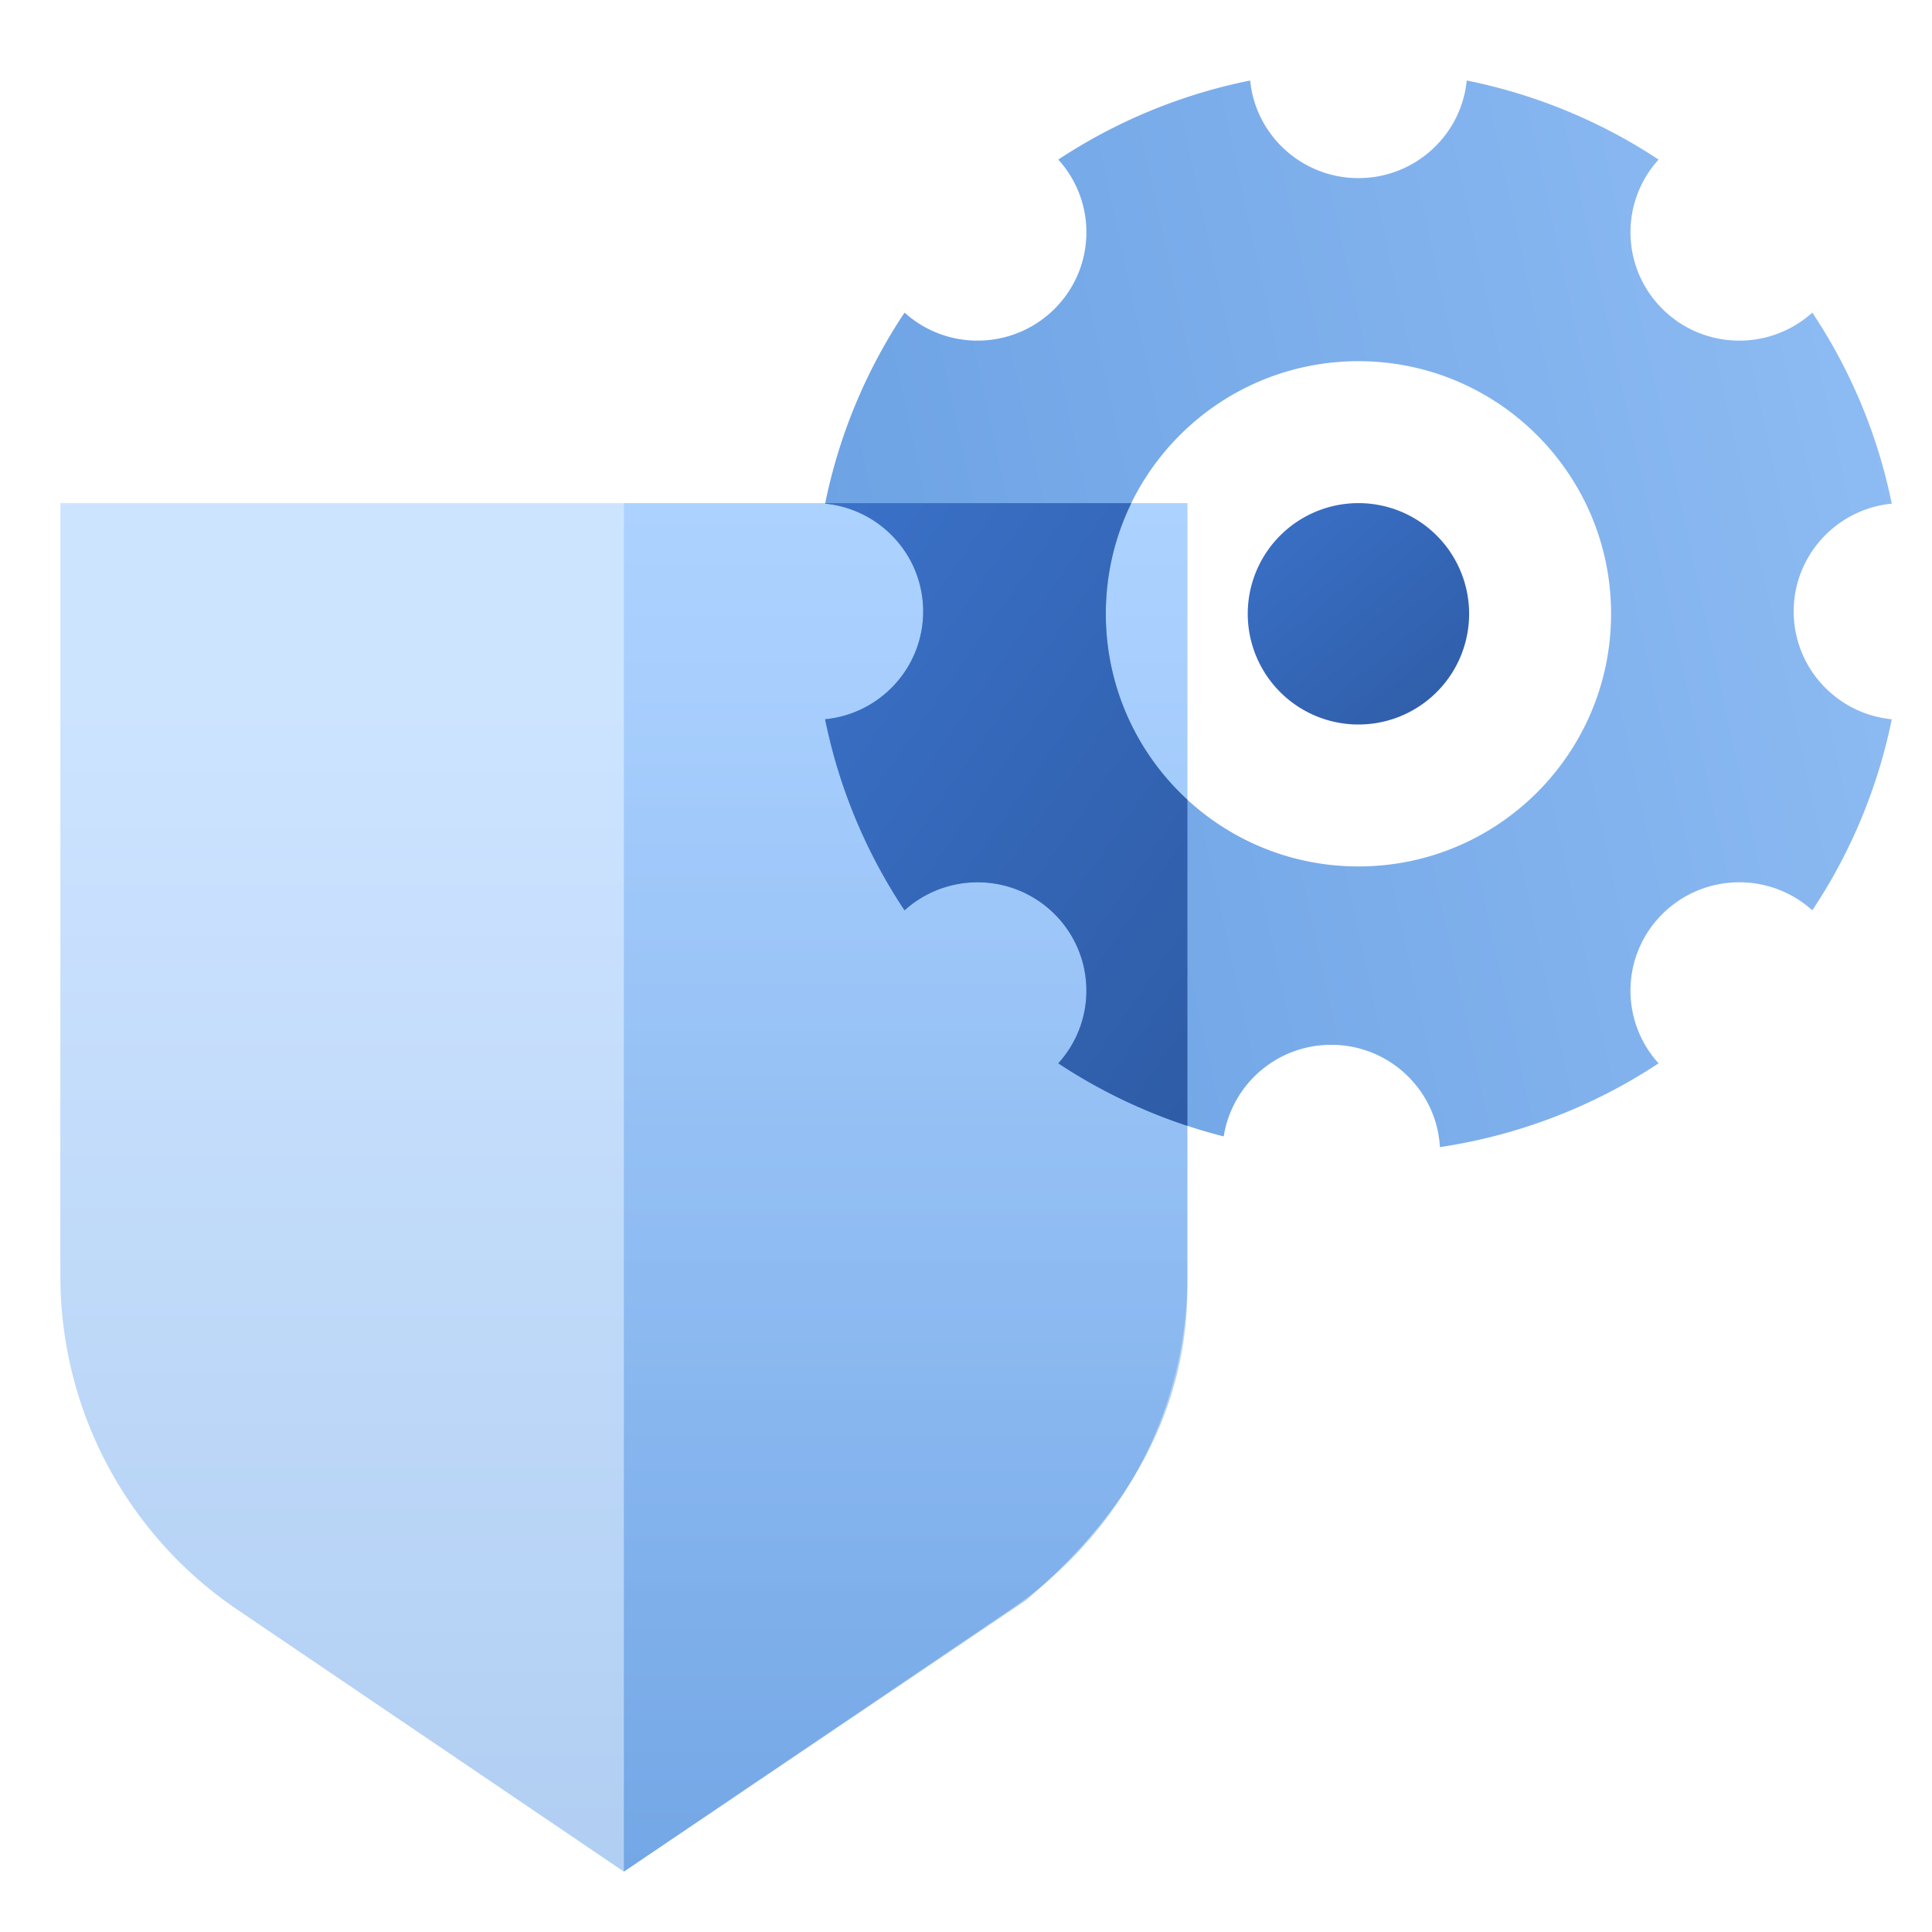 <svg width="96" height="96" fill="none" viewBox="0 0 96 96" xmlns="http://www.w3.org/2000/svg">
  <path fill="url(#prefix__a)" d="M67.5 36a5.5 5.5 0 1 0 0-11 5.5 5.5 0 0 0 0 11Z" clip-rule="evenodd"/>
  <path fill="url(#prefix__b)" d="M3 25h56v38.417a20 20 0 0 1-8.78 16.556L31 93 11.78 79.973A20 20 0 0 1 3 63.417V25Z" clip-rule="evenodd" opacity=".35"/>
  <path fill="url(#prefix__c)" d="M67.5 8.85c-2.805 0-5.112-2.127-5.38-4.85a26.949 26.949 0 0 0-9.535 3.93 5.35 5.35 0 0 1 1.397 3.612c0 2.973-2.42 5.383-5.407 5.383a5.4 5.4 0 0 1-3.628-1.391A26.701 26.701 0 0 0 41 25.026c2.735.268 4.872 2.564 4.872 5.357S43.735 35.473 41 35.74a26.7 26.7 0 0 0 3.947 9.493 5.4 5.4 0 0 1 3.628-1.392c2.986 0 5.407 2.41 5.407 5.384a5.35 5.35 0 0 1-1.397 3.611 26.955 26.955 0 0 0 8.22 3.632 5.401 5.401 0 0 1 5.343-4.552c2.886 0 5.243 2.25 5.4 5.084a26.947 26.947 0 0 0 10.867-4.164 5.35 5.35 0 0 1-1.397-3.611c0-2.973 2.42-5.384 5.407-5.384a5.4 5.4 0 0 1 3.627 1.392A26.7 26.7 0 0 0 94 35.74c-2.735-.267-4.872-2.564-4.872-5.357s2.137-5.09 4.872-5.357a26.701 26.701 0 0 0-3.948-9.492 5.4 5.4 0 0 1-3.627 1.391c-2.986 0-5.407-2.41-5.407-5.383a5.35 5.35 0 0 1 1.397-3.612A26.949 26.949 0 0 0 72.881 4c-.269 2.723-2.575 4.85-5.381 4.85ZM80.053 30.5c0 6.933-5.62 12.553-12.553 12.553-6.932 0-12.553-5.62-12.553-12.553 0-6.933 5.62-12.552 12.553-12.552 6.933 0 12.553 5.62 12.553 12.552Z" clip-rule="evenodd" opacity=".6"/>
  <path fill="url(#prefix__d)" d="M31 25h28v39c0 7.5-4.5 12.5-8 15.5L31 93V25Z" clip-rule="evenodd" opacity=".35"/>
  <path fill="url(#prefix__e)" d="M59 55.942V39.737a12.52 12.52 0 0 1-4.053-9.237c0-1.973.456-3.84 1.267-5.5H41.005l-.005.026c2.735.268 4.872 2.564 4.872 5.357S43.735 35.473 41 35.74a26.7 26.7 0 0 0 3.947 9.493 5.4 5.4 0 0 1 3.628-1.392c2.986 0 5.407 2.41 5.407 5.384a5.35 5.35 0 0 1-1.397 3.611A26.975 26.975 0 0 0 59 55.942Z" clip-rule="evenodd"/>
  <defs>
    <linearGradient id="prefix__a" x1="88.098" x2="70.464" y1="32.698" y2="11.507" gradientUnits="userSpaceOnUse">
      <stop stop-color="#295296"/>
      <stop offset="1" stop-color="#3E78D3"/>
    </linearGradient>
    <linearGradient id="prefix__b" x1="-2.13" x2="-2.13" y1="34.486" y2="114.945" gradientUnits="userSpaceOnUse">
      <stop stop-color="#70B1FF"/>
      <stop offset="1" stop-color="#005CCD"/>
    </linearGradient>
    <linearGradient id="prefix__c" x1="127.407" x2="20.1" y1="-40.159" y2="-16.888" gradientUnits="userSpaceOnUse">
      <stop stop-color="#70B1FF"/>
      <stop offset="1" stop-color="#005CCD"/>
    </linearGradient>
    <linearGradient id="prefix__d" x1="17" x2="17" y1="25" y2="93" gradientUnits="userSpaceOnUse">
      <stop stop-color="#70B1FF"/>
      <stop offset="1" stop-color="#005CCD"/>
    </linearGradient>
    <linearGradient id="prefix__e" x1="83.706" x2="36.331" y1="46.654" y2="13.536" gradientUnits="userSpaceOnUse">
      <stop stop-color="#295296"/>
      <stop offset="1" stop-color="#3E78D3"/>
    </linearGradient>
  </defs>
</svg>
